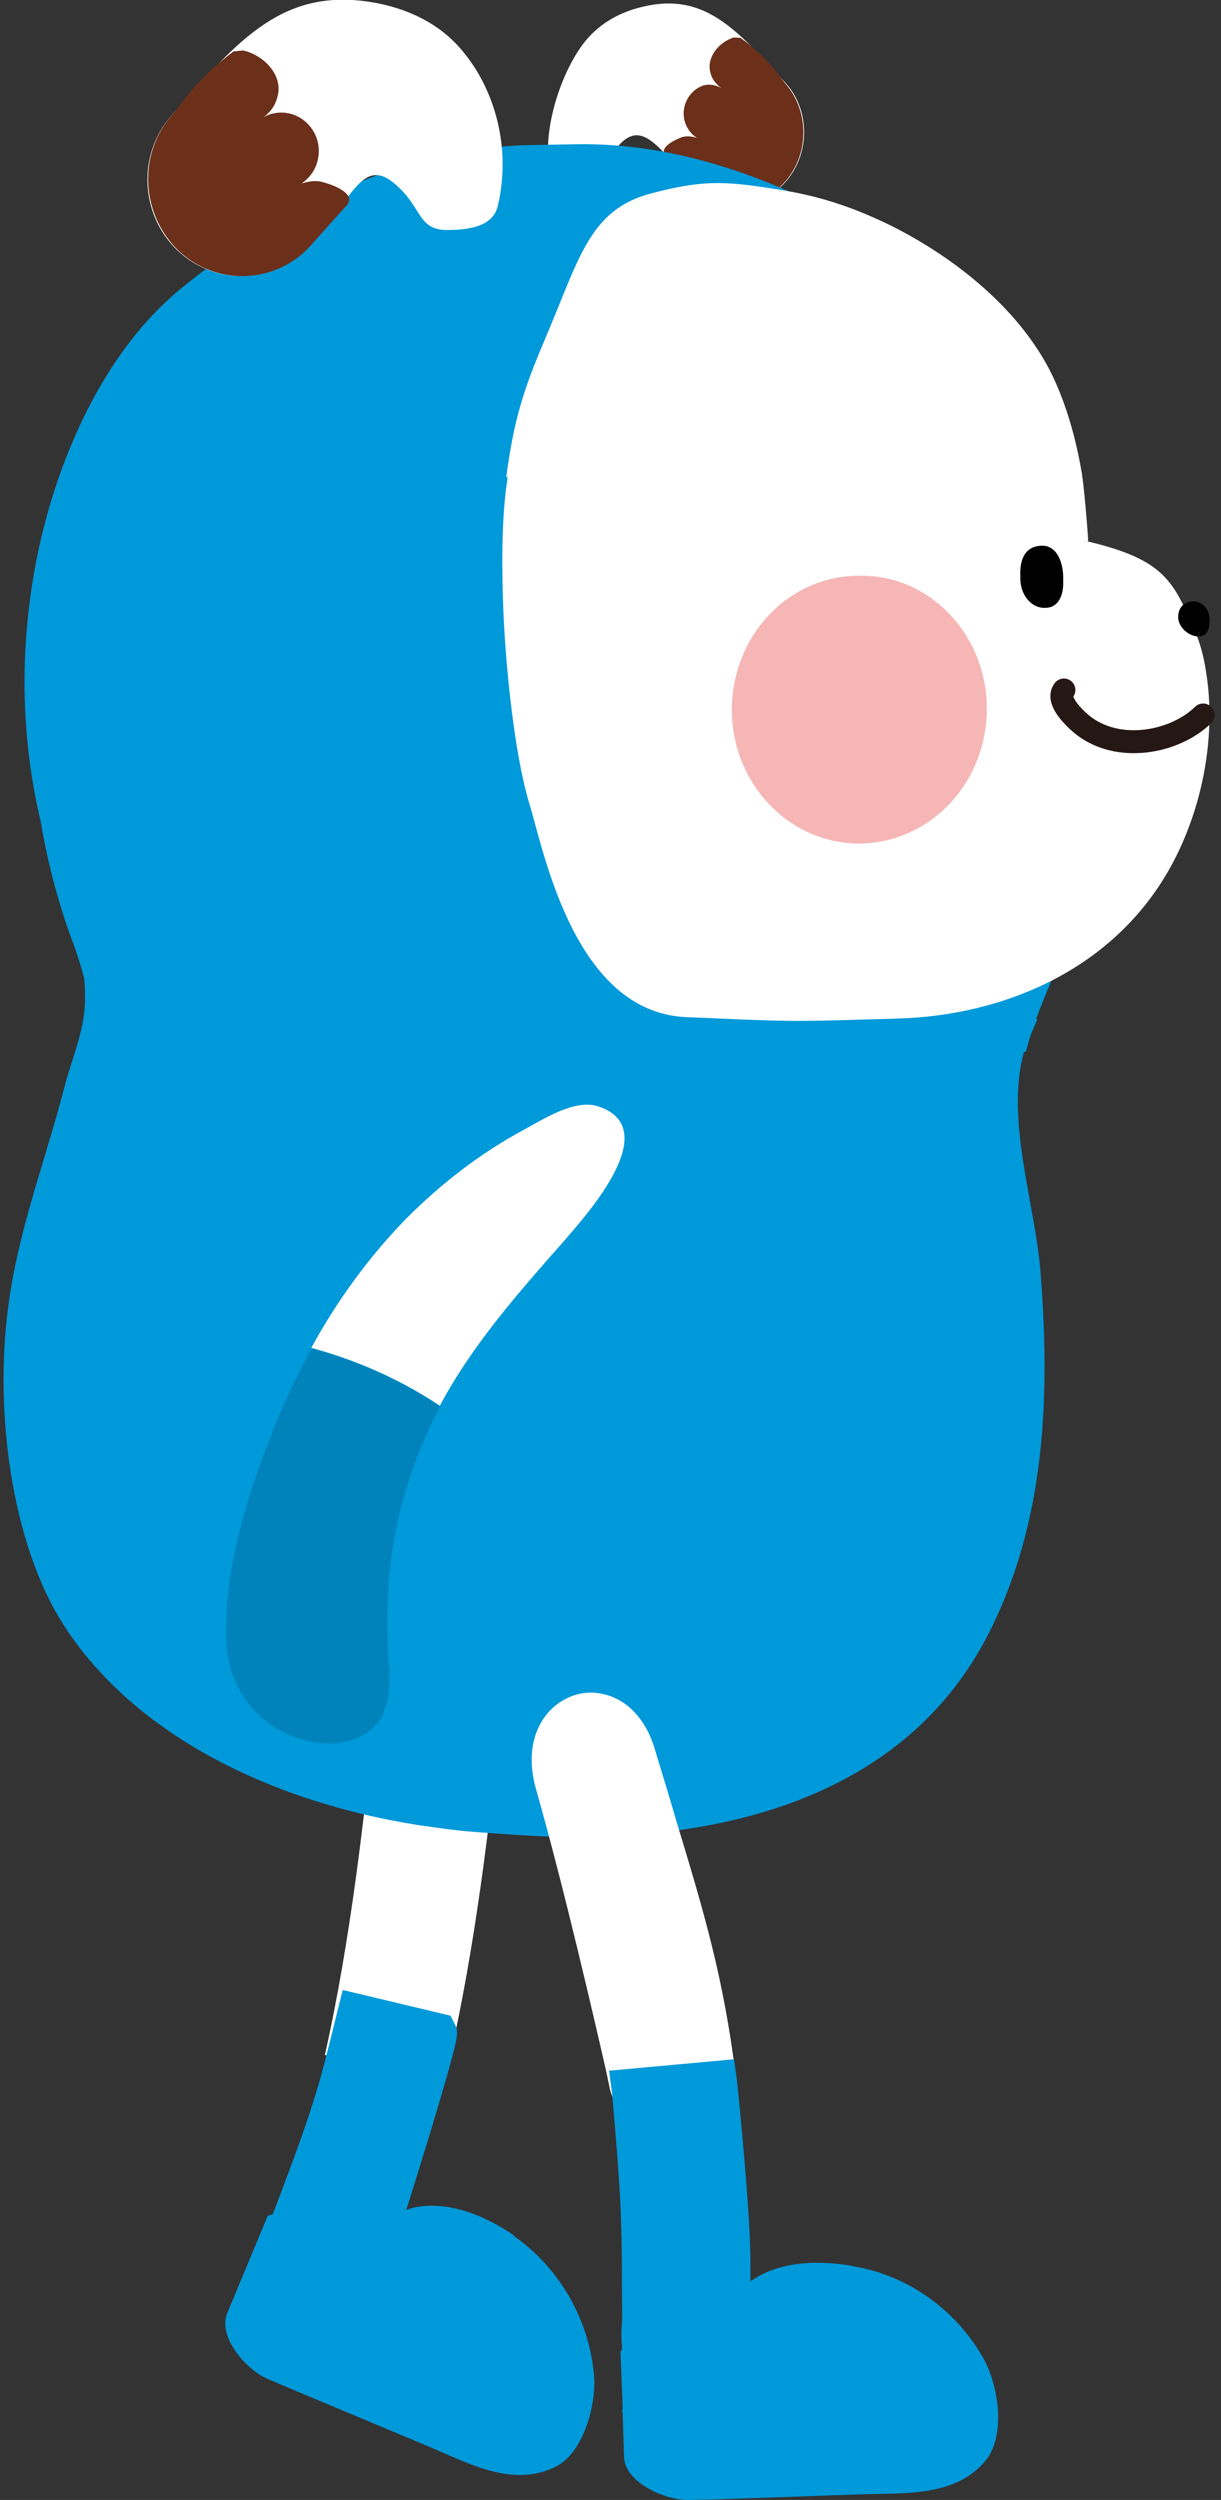 <?xml version="1.0" encoding="utf-8"?>
<!-- Generator: Adobe Illustrator 24.0.3, SVG Export Plug-In . SVG Version: 6.00 Build 0)  -->
<!DOCTYPE svg PUBLIC "-//W3C//DTD SVG 1.1//EN" "http://www.w3.org/Graphics/SVG/1.1/DTD/svg11.dtd">
<svg version="1.1" id="레이어_1" xmlns:x="http://ns.adobe.com/Extensibility/1.0/" xmlns:i="http://ns.adobe.com/AdobeIllustrator/10.0/" xmlns:graph="http://ns.adobe.com/Graphs/1.0/"
	 xmlns="http://www.w3.org/2000/svg" xmlns:xlink="http://www.w3.org/1999/xlink" xmlns:a="http://ns.adobe.com/AdobeSVGViewerExtensions/3.0/"
	 x="0px" y="0px" viewBox="0 0 171 350" style="enable-background:new 0 0 171 350;" xml:space="preserve">
<rect x="0" y="0" width="171" height="350" fill="#333333" stroke="none"/>
<g>
	<path style="fill:#FFFFFF;" d="M70.1,207.3c-2.2-1.7-5.1-2-7.9-0.8c-3.7,1.5-6.3,5.3-7,10.1c-0.9,7.1-1.7,14.2-2.5,21.7
		c-1.7,16.4-3.6,33.3-7.2,49.4l5.7,1.3l0.8-3.2l11,2.6l0.6-3c3.4-15.9,5.2-32.2,6.9-48.1c0.8-7.2,1.5-14,2.4-20.8
		C73.8,211.1,71.5,208.4,70.1,207.3z"/>
	<path style="fill-rule:evenodd;clip-rule:evenodd;fill:#0099DA;" d="M83.2,332.7c-0.6-7.7-4.7-15-11-19.5c0,0-0.3-0.2-0.3-0.3
		c-8.3-5.6-13.8-4-15-3.5c1.3-4.1,2.5-8.1,3.5-11.3c4-13.4,3.9-13.5,3.3-14.7l-0.6-1.2l-15.1-3.6l-0.7,2.8c0,0-1.4,5.7-1.5,6
		c-1.8,7.5-4.8,15.2-7.6,22.6l-0.7,0.2l-5.7,13.7c-1.3,3.2,2.6,7.9,5.8,9.2l4,1.7l18.4,7.7c5.5,2.3,11.7,5.8,17.7,2.9
		C81.6,343.6,83.5,336.9,83.2,332.7z"/>
</g>
<g>
	<g>
		<path style="fill:#FFFFFF;" d="M89.4,1.1c-3,0.8-5.7,2.4-7.7,5c-3.4,4.5-6.1,13.1-4.5,18.9c0.6,2,2.7,0.9,5,0.8
			c2.8-0.2,2.3-3.1,4.6-5.6c3.3-3.5,5.7,0.9,10.2,5.6c3.6,3.8,9.3,3.8,12.9-0.2c3.6-3.9,3.6-10.2,0.1-14
			C103.1,4.1,98.6-1.4,89.4,1.1z"/>
		<path style="fill:#6B2F1A;" d="M95.5,19.2c0.7-0.2,1.4-0.1,2.1,0.1c-0.8-0.5-1.4-1.3-1.7-2.3c-0.6-2.1,0.6-4.3,2.5-5
			c0.9-0.3,1.8-0.1,2.6,0.3c-0.7-0.5-1.3-1.2-1.5-2.1c-0.6-2.1,1.1-4.2,3.1-4.9c0.2-0.1,1,0,1.1,0c4,2.9,5.6,5.6,6.2,6.3
			c3.5,3.9,3.5,10.1-0.1,14c-3.5,3.9-9.3,4-12.9,0.2c-1-1.1-3.1-3.3-3.7-4C92.3,20.7,94.2,19.7,95.5,19.2"/>
	</g>
</g>
<g>
	<path style="fill:#0099DA;" d="M66.9,256.5C66.8,256.5,67,256.5,66.9,256.5L66.9,256.5z"/>
	<path style="fill:#0099DA;" d="M153.2,81.4c-0.2-1.1-0.5-2.1-0.8-3.2c-0.2-1.1-0.5-2.2-0.7-3.3c-3.2-13.2-10.1-27.7-21.1-36.1
		c-14.1-10.8-32.4-19-50.1-18.6l-5.7,0.1c-0.2,0-0.3,0-0.3,0c-17.7,0.3-35.7,9-49.4,20.3c-10.6,8.8-17,23.5-19.8,36.8
		C2.7,90.1,2.8,102.8,5.7,115c0.9,5.4,2.3,10.9,4.3,16.4c0.7,1.8,1.3,3.7,1.8,5.6c0.1,0.9,0.1,1.8,0.1,2.6c0.1,4.2-1.7,8.2-2.8,12.3
		c-2.7,10.5-6.7,20.7-8,31.5c-1.8,13.8,0.3,32.6,8,44.4c10.7,16.3,30.9,24.8,49.4,27.7c2.7,0.4,5.5,0.8,8.3,1l5.6,0.4
		c0.1,0,0.2,0,0.3,0c2.7,0.2,5.5,0.3,8.2,0.3c22.8-0.1,46.2-6.6,57.4-28.2c8.2-15.9,8.8-33.7,7.4-51.2c-0.8-9.4-4.9-21.2-2.3-30.5
		c0,0,0,0,0,0l0.3-0.1c0.2-0.8,0.4-1.7,0.8-2.7c0.3-0.6,0.5-1.2,0.8-1.8l-0.2,0c1.7-4.7,4.4-10.4,5.5-13.7
		C155.9,113.7,156.8,97.5,153.2,81.4z"/>
	<path style="fill:#0099DA;" d="M80.5,20.3c0,0-0.1,0-0.3,0L80.5,20.3z"/>
</g>
<path style="fill-rule:evenodd;clip-rule:evenodd;fill:#FFFFFF;" d="M152.4,75.8c-0.1-2.1-0.6-7.8-0.9-9.6
	c-0.8-4.7-2.1-9.4-4.1-13.6c-4.6-9.5-14-16.7-22.6-21c-5.3-2.6-10.1-4.2-16-5.1c-7.4-1.2-10.5-1.3-17.7,0.6
	c-8.6,2.3-10,9.2-14.7,20.2c-3.1,7.3-4.4,11.3-5.5,19.5l0.2,0c-0.2,1.5-1.1,6.3-0.6,18.8c0.3,7.4,1.5,19.8,3.6,26.8
	c2,6.4,6.2,29.3,22,30c10.3,0.4,12.6,0.7,22.9,0.4c2.2-0.1,4.4-0.1,6.6-0.2c15.8-0.4,33-7.7,40.3-25.3c2.8-6.7,4.1-14.5,3.2-21.9
	c-0.6-4.7-1.4-6.5-3.4-10.7c-2.3-4.8-5.2-7-13.8-9"/>
<g>
	<g>
		<path style="fill-rule:evenodd;clip-rule:evenodd;" d="M169.4,86.7c0,1.4-0.3,2.4-1.6,2.4c-1.3,0-2.8-1.3-2.8-2.7
			c0-1.3,0.8-2.2,2.1-2.2C168.4,84.2,169.4,85.3,169.4,86.7"/>
		<g>
			<path style="fill-rule:evenodd;clip-rule:evenodd;" d="M146.4,85.1L146.4,85.1c-1.8,0.1-3.4-1.6-3.5-3.9l0-0.6
				c-0.1-2.2,0.6-4.2,3.1-4.2c1.8,0,2.8,1.9,2.9,4.2l0,0.6C149,83.4,148.2,85.1,146.4,85.1"/>
		</g>
	</g>
	
		<path style="fill-rule:evenodd;clip-rule:evenodd;fill:none;stroke:#251714;stroke-width:3.214;stroke-linecap:round;stroke-linejoin:round;stroke-miterlimit:10;" d="
		M168.5,100.1c-4,3.9-12,5.4-17,1.3c-1.3-1.1-3.6-3.4-2.5-4.8"/>
</g>
<path style="fill-rule:evenodd;clip-rule:evenodd;fill:#F5B6B5;" d="M138.2,99.4c-0.1,10.4-8.1,18.7-18,18.7
	c-9.9-0.1-17.8-8.6-17.7-18.9c0.1-10.4,8.1-18.7,18-18.6C130.3,80.5,138.3,89,138.2,99.4"/>
<g>
	<g>
		<path style="fill:#FFFFFF;" d="M53.1,0.5c4.3,0.9,8.3,2.8,11.3,6.2c5.1,5.8,7.2,14.3,5.3,22.2c-0.7,2.7-3.7,3.3-7.1,3.3
			c-4,0-3.5-3-6.9-6.1c-4.9-4.6-6.2,1.6-12.3,8.3c-4.9,5.4-13.2,5.7-18.5,0.7c-5.3-5-5.7-13.5-0.9-18.9C33.4,5.6,39.7-2.2,53.1,0.5z
			"/>
		<path style="fill:#6B2F1A;" d="M45.2,25.5c-1-0.3-2-0.1-3,0.2c1.1-0.7,2-1.9,2.3-3.3c0.7-2.9-1.1-5.8-3.9-6.5
			c-1.3-0.3-2.6-0.1-3.7,0.5c1-0.7,1.7-1.7,2-3c0.7-2.9-1.9-5.6-4.7-6.3C34.1,7,33,7.2,32.7,7.2c-5.6,4.2-7.7,8-8.6,8.9
			c-4.8,5.4-4.4,13.9,0.9,19c5.3,5,13.6,4.7,18.5-0.7c1.4-1.6,4.2-4.7,5.1-5.7C49.8,27.2,47.1,26,45.2,25.5"/>
	</g>
</g>
<g>
	<path style="fill:#FFFFFF;" d="M61.6,196.8c4.6-8.6,10.9-15.7,17.6-23.3c2.9-3.4,13.9-15.5,4.6-18.6c-3.3-1.1-7.7,1.8-10.5,3.3
		c-6.1,3.3-11.5,7.5-16.3,12.3c-5.3,5.4-9.8,11.6-13.4,18.2C48.8,190.1,55.3,192.6,61.6,196.8z"/>
	<path style="fill:#0083BB;" d="M54.3,230.2c0-0.1,0-0.2,0-0.4c-0.1-3.3,0-6.3,0.2-9.2c0.4-4.2,1.2-8.2,2.4-12.2
		c0.6-2,1.3-4,2.2-6.1c0.8-1.9,1.6-3.6,2.5-5.4c-6.3-4.3-12.9-6.8-18-8.1c-1.7,3.2-3.3,6.5-4.7,9.8c-3.9,9.6-7.7,20.9-7.2,31.4
		c0.2,5.1,3.1,10.2,8.2,12.6c1,0.5,2.1,0.9,3.1,1.1c3.6,0.9,7.5,0.3,9.8-2.4c0.5-0.5,0.8-1.1,1-1.8C55,236.7,54.4,233.2,54.3,230.2z
		"/>
</g>
<g>
	<path style="fill:#FFFFFF;" d="M103.1,291.1c-1.7-14.1-4.6-23.7-8.3-35.9c-0.9-3.1-1.9-6.4-3-10c-1.2-4.3-3.8-7.2-7.2-8
		c-2.7-0.7-5.5,0.2-7.5,2.2c-2.6,2.7-3.3,6.7-2,11.2c3.9,13.7,8.2,32.4,9.8,39.4l0.5,2.4c0.5,2.1,1.5,3.1,3,3.1c0.2,0,0.4,0,0.6-0.1
		l14.4-1.3L103.1,291.1z"/>
	<path style="fill-rule:evenodd;clip-rule:evenodd;fill:#0099DA;" d="M137.8,330.3c-3.8-6.8-10.5-11.7-18.2-13c0,0-0.4-0.1-0.4-0.1
		c-7.9-1.3-12.2,0.8-14.1,2.2c0-1,0-1.9,0-2.8c0-7-1.8-24.6-1.9-25.4l-0.4-2.9l-17.5,1.6l0.4,3c0.1,0.9,0.8,9.2,0.9,11.1
		c0.4,4.9,0.5,10.8,0.5,13.9c0,1,0,2,0,3c0,1.5,0.1,3.1,0,4.4c-0.1,0.9-0.1,2,0,3c0,0.2,0,0.5,0,0.7l-0.2,0.2l0.3,7.7
		c0,0.3,0,0.5-0.1,0.8l0.1,0l0.2,6.3c0.1,3.5,5.7,6.1,9.2,6l4.3-0.1l19.9-0.7c5.9-0.2,13.1,0.4,17.3-4.8
		C140.9,340.8,139.8,334,137.8,330.3z"/>
</g>
</svg>
